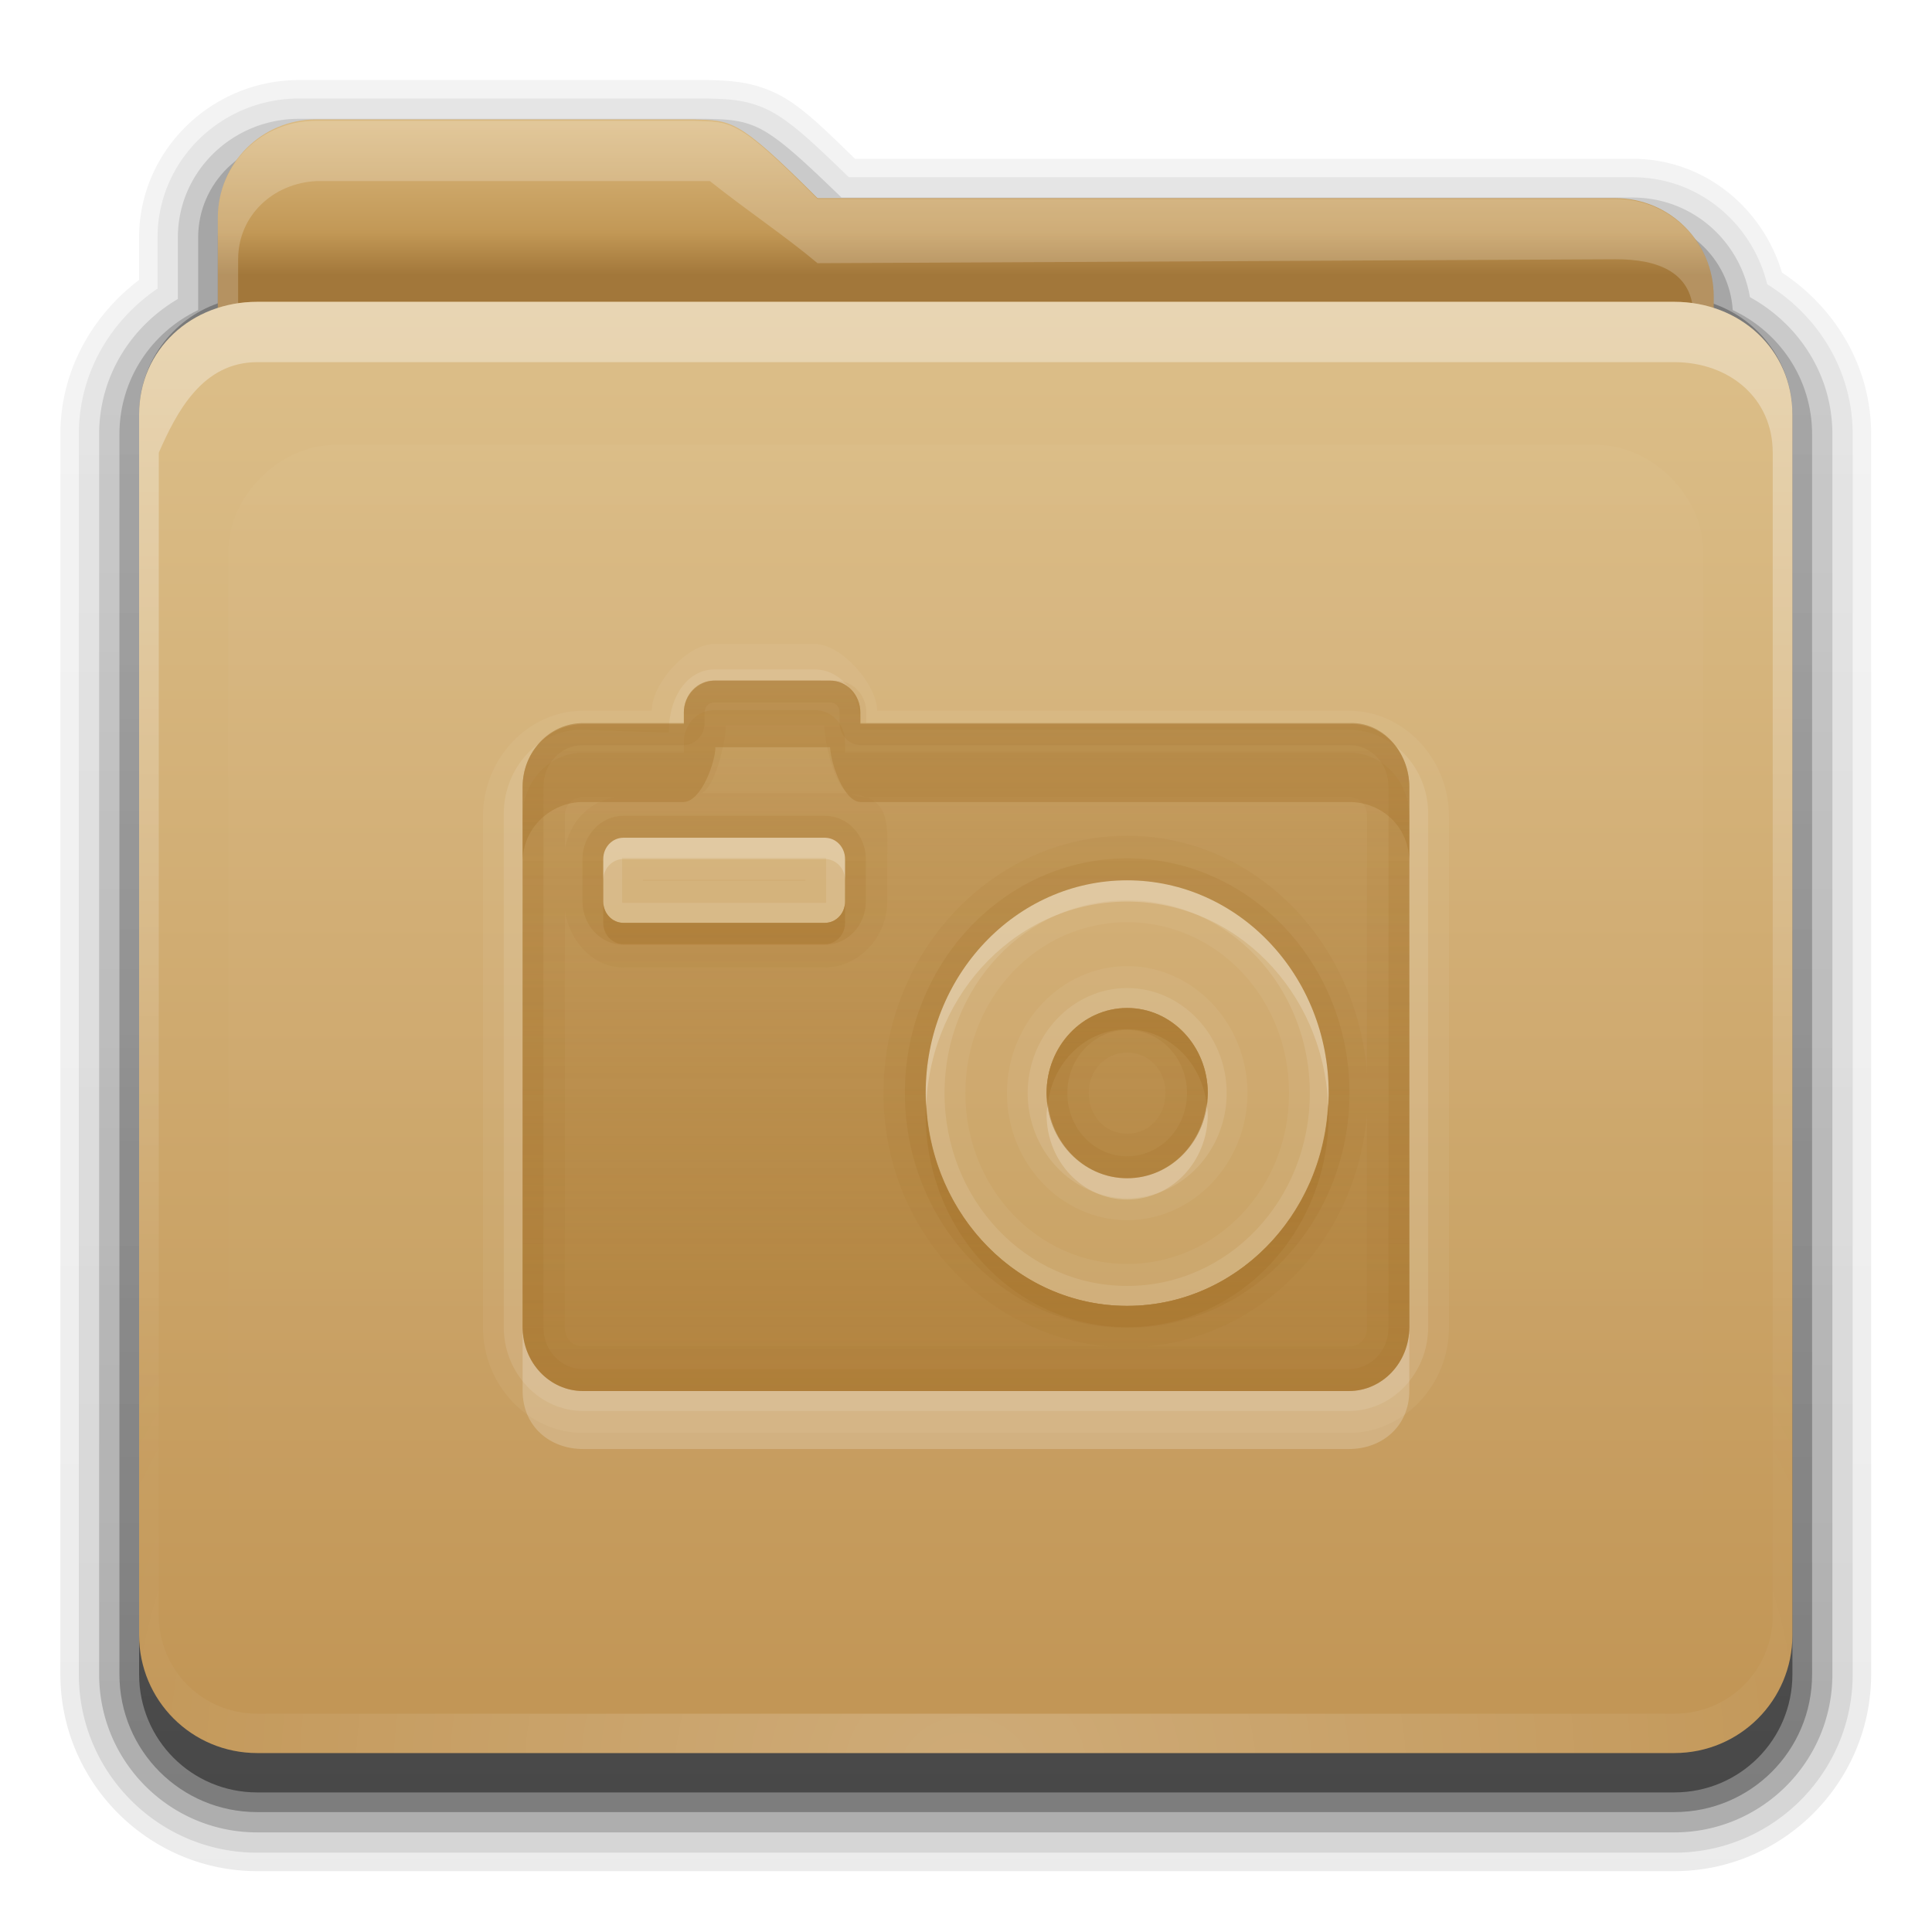 <?xml version="1.0" encoding="UTF-8" standalone="no"?>
<svg
   xmlns:dc="http://purl.org/dc/elements/1.1/"
   xmlns:cc="http://creativecommons.org/ns#"
   xmlns:rdf="http://www.w3.org/1999/02/22-rdf-syntax-ns#"
   xmlns:svg="http://www.w3.org/2000/svg"
   xmlns="http://www.w3.org/2000/svg"
   xmlns:xlink="http://www.w3.org/1999/xlink"
   xmlns:sodipodi="http://sodipodi.sourceforge.net/DTD/sodipodi-0.dtd"
   xmlns:inkscape="http://www.inkscape.org/namespaces/inkscape"
   id="svg2408"
   height="32"
   width="32"
   version="1.0"
   sodipodi:docname="folder-pictures.svg"
   inkscape:version="0.92.2 5c3e80d, 2017-08-06">
  <sodipodi:namedview
     pagecolor="#ffffff"
     bordercolor="#666666"
     borderopacity="1"
     objecttolerance="10"
     gridtolerance="10"
     guidetolerance="10"
     inkscape:pageopacity="0"
     inkscape:pageshadow="2"
     inkscape:window-width="1920"
     inkscape:window-height="1011"
     id="namedview73"
     showgrid="false"
     inkscape:zoom="7.375"
     inkscape:cx="0.78366522"
     inkscape:cy="29.468836"
     inkscape:window-x="0"
     inkscape:window-y="32"
     inkscape:window-maximized="1"
     inkscape:current-layer="svg2408" />
  <defs
     id="defs2410">
    <linearGradient
       id="linearGradient4008">
      <stop
         offset="0"
         style="stop-color:#dab980;stop-opacity:1"
         id="stop4010" />
      <stop
         offset="0.717"
         style="stop-color:#c29856;stop-opacity:1"
         id="stop4012" />
      <stop
         offset="1"
         style="stop-color:#a2773a;stop-opacity:1"
         id="stop4014" />
    </linearGradient>
    <linearGradient
       id="linearGradient3874">
      <stop
         offset="0"
         style="stop-color:#ffffff;stop-opacity:1"
         id="stop3876" />
      <stop
         offset="1"
         style="stop-color:#ffffff;stop-opacity:0"
         id="stop3878" />
    </linearGradient>
    <linearGradient
       gradientTransform="scale(1.06,0.944)"
       gradientUnits="userSpaceOnUse"
       id="linearGradient3317"
       y2="20.137"
       x2="11.794"
       y1="3.213"
       x1="11.794">
      <stop
         offset="0"
         style="stop-color:#c6953a;stop-opacity:1"
         id="stop3319" />
      <stop
         offset="1"
         style="stop-color:#ab7a1f;stop-opacity:1"
         id="stop3321" />
    </linearGradient>
    <linearGradient
       gradientUnits="userSpaceOnUse"
       xlink:href="#linearGradient3317"
       id="linearGradient3361"
       y2="85.821"
       x2="48.036"
       y1="25.911"
       x1="48.036" />
    <linearGradient
       id="linearGradient3187">
      <stop
         offset="0"
         style="stop-color:#c29656;stop-opacity:1"
         id="stop3189" />
      <stop
         offset="1"
         style="stop-color:#ddc08b;stop-opacity:1"
         id="stop3191" />
    </linearGradient>
    <linearGradient
       gradientTransform="matrix(1.006,0,0,0.994,0,12)"
       gradientUnits="userSpaceOnUse"
       id="ButtonShadow"
       y2="7.017"
       x2="45.448"
       y1="80.472"
       x1="45.448">
      <stop
         offset="0"
         style="stop-color:#000000;stop-opacity:1"
         id="stop3750" />
      <stop
         offset="1"
         style="stop-color:#000000;stop-opacity:0.588"
         id="stop3752" />
    </linearGradient>
    <linearGradient
       gradientTransform="translate(0,8)"
       gradientUnits="userSpaceOnUse"
       xlink:href="#linearGradient3187"
       id="linearGradient3706"
       y2="5.988"
       x2="48"
       y1="78"
       x1="48" />
    <filter
       style="color-interpolation-filters:sRGB"
       id="filter3174">
      <feGaussianBlur
         stdDeviation="1.71"
         id="feGaussianBlur3176" />
    </filter>
    <linearGradient
       gradientTransform="matrix(1.006,0,0,0.994,0,12)"
       gradientUnits="userSpaceOnUse"
       xlink:href="#ButtonShadow"
       id="linearGradient3664"
       y2="5.297"
       x2="45.448"
       y1="80.472"
       x1="45.448" />
    <clipPath
       id="clipPath3860">
      <rect
         style="fill:#ff00ff;fill-opacity:1;fill-rule:nonzero;stroke:none"
         id="rect3862"
         y="18"
         x="6"
         ry="6"
         rx="6"
         height="72"
         width="84" />
    </clipPath>
    <filter
       style="color-interpolation-filters:sRGB"
       id="filter3870"
       height="1.394"
       width="1.331"
       y="-0.197"
       x="-0.166">
      <feGaussianBlur
         stdDeviation="5.17"
         id="feGaussianBlur3872" />
    </filter>
    <linearGradient
       id="linearGradient3699">
      <stop
         offset="0"
         style="stop-color:#aa7932;stop-opacity:0.784"
         id="stop3701" />
      <stop
         offset="1"
         style="stop-color:#aa7932;stop-opacity:0.392"
         id="stop3703" />
    </linearGradient>
    <linearGradient
       gradientUnits="userSpaceOnUse"
       xlink:href="#linearGradient3874"
       id="linearGradient3123"
       y2="81.481"
       x2="48.022"
       y1="22.933"
       x1="48.022" />
    <linearGradient
       gradientTransform="matrix(0.72,0,0,0.72,1.92,-5.52)"
       gradientUnits="userSpaceOnUse"
       xlink:href="#linearGradient4008"
       id="linearGradient3105"
       y2="26.987"
       x2="34.86"
       y1="16.275"
       x1="34.86" />
    <linearGradient
       gradientUnits="userSpaceOnUse"
       xlink:href="#ButtonShadow"
       id="linearGradient3952"
       y2="7"
       x2="43"
       y1="91"
       x1="43" />
    <linearGradient
       gradientUnits="userSpaceOnUse"
       xlink:href="#ButtonShadow"
       id="linearGradient3961"
       y2="7"
       x2="45"
       y1="92"
       x1="45" />
    <linearGradient
       gradientUnits="userSpaceOnUse"
       xlink:href="#ButtonShadow"
       id="linearGradient3969"
       y2="7"
       x2="45"
       y1="92"
       x1="45" />
    <linearGradient
       gradientUnits="userSpaceOnUse"
       xlink:href="#ButtonShadow"
       id="linearGradient3977"
       y2="7"
       x2="45"
       y1="92"
       x1="45" />
    <linearGradient
       gradientUnits="userSpaceOnUse"
       xlink:href="#ButtonShadow"
       id="linearGradient3986"
       y2="7"
       x2="45"
       y1="92"
       x1="45" />
    <linearGradient
       gradientTransform="translate(68,-1)"
       gradientUnits="userSpaceOnUse"
       xlink:href="#linearGradient3699"
       id="linearGradient3087"
       y2="32"
       x2="56"
       y1="76"
       x1="56" />
    <linearGradient
       gradientTransform="translate(0,-2)"
       gradientUnits="userSpaceOnUse"
       xlink:href="#linearGradient3699"
       id="linearGradient3975"
       y2="32"
       x2="56"
       y1="76"
       x1="56" />
    <linearGradient
       gradientTransform="translate(0,-1)"
       gradientUnits="userSpaceOnUse"
       xlink:href="#linearGradient3699"
       id="linearGradient3989"
       y2="32"
       x2="56"
       y1="76"
       x1="56" />
    <linearGradient
       gradientTransform="translate(0,-1)"
       gradientUnits="userSpaceOnUse"
       xlink:href="#linearGradient3699"
       id="linearGradient4002"
       y2="32"
       x2="56"
       y1="76"
       x1="56" />
    <radialGradient
       gradientTransform="matrix(1.157,0,0,0.996,-7.551,0.197)"
       gradientUnits="userSpaceOnUse"
       xlink:href="#linearGradient3737-5"
       id="radialGradient2874"
       fy="90.172"
       fx="48"
       r="42"
       cy="90.172"
       cx="48" />
    <linearGradient
       id="linearGradient3737-5">
      <stop
         offset="0"
         style="stop-color:#ffffff;stop-opacity:1"
         id="stop3739-0" />
      <stop
         offset="1"
         style="stop-color:#ffffff;stop-opacity:0"
         id="stop3741-4" />
    </linearGradient>
    <linearGradient
       id="linearGradient3737">
      <stop
         offset="0"
         style="stop-color:#ffffff;stop-opacity:1"
         id="stop3739" />
      <stop
         offset="1"
         style="stop-color:#ffffff;stop-opacity:0"
         id="stop3741" />
    </linearGradient>
    <linearGradient
       gradientUnits="userSpaceOnUse"
       xlink:href="#linearGradient3737"
       id="linearGradient3916"
       y2="73.995"
       x2="36.357"
       y1="16"
       x1="36.357" />
    <linearGradient
       gradientUnits="userSpaceOnUse"
       xlink:href="#linearGradient3699"
       id="linearGradient3248"
       y2="32.398"
       x2="48.071"
       y1="73.766"
       x1="48.071" />
    <linearGradient
       x1="49"
       y1="72"
       x2="49"
       y2="38.758"
       id="linearGradient3100"
       xlink:href="#linearGradient3699"
       gradientUnits="userSpaceOnUse"
       gradientTransform="matrix(0.668,0,0,0.705,73.827,-4.595)" />
    <linearGradient
       inkscape:collect="always"
       xlink:href="#linearGradient3699"
       id="linearGradient949"
       gradientUnits="userSpaceOnUse"
       gradientTransform="matrix(0.668,0,0,0.705,73.827,-4.595)"
       x1="49"
       y1="72"
       x2="49"
       y2="38.758" />
    <linearGradient
       inkscape:collect="always"
       xlink:href="#linearGradient3699"
       id="linearGradient951"
       gradientUnits="userSpaceOnUse"
       gradientTransform="matrix(0.668,0,0,0.705,73.827,-4.595)"
       x1="49"
       y1="72"
       x2="49"
       y2="38.758" />
    <linearGradient
       inkscape:collect="always"
       xlink:href="#linearGradient3699"
       id="linearGradient953"
       gradientUnits="userSpaceOnUse"
       gradientTransform="matrix(0.668,0,0,0.705,73.827,-4.595)"
       x1="49"
       y1="72"
       x2="49"
       y2="38.758" />
  </defs>
  <g
     transform="translate(0,-64)"
     style="display:none"
     id="layer2">
    <path
       style="opacity:0.9;fill:url(#linearGradient3664);fill-opacity:1;fill-rule:nonzero;stroke:none;filter:url(#filter3174)"
       id="rect3745"
       d="M 14.969,8.803 C 13.329,8.803 12,10.085 12,11.678 V 19 c -3.324,0 -7,2.676 -7,6 v 61 c 0,3.324 2.676,6 6,6 h 74 c 3.324,0 6,-2.676 6,-6 V 25 c 0,-3.324 -3.747,-6 -7.071,-6 v -0.135 c 0,-2.389 -1.978,-4.312 -4.438,-4.312 H 36.156 l -1.469,-2.875 C 33.954,10.253 33.359,8.803 31.719,8.803 Z" />
  </g>
  <g
     transform="matrix(0.326,0,0,0.326,1,0.022)"
     id="g909">
    <g
       transform="translate(-2)"
       id="layer4"
       style="display:inline">
      <path
         d="M 14.125,4 C 9.691,4 6,7.568 6,12 v 2.156 C 3.624,15.958 2,18.759 2,22 v 63 c 0,5.504 4.496,10 10,10 h 72 c 5.504,0 10,-4.496 10,-10 V 22 C 94,18.517 92.147,15.547 89.469,13.781 88.482,10.492 85.526,8 81.875,8 h -39.5 C 40.972,6.645 39.835,5.49 38.688,4.844 37.192,4.001 35.757,4.03 34.875,4 a 0.928,0.928 0 0 0 -0.031,0 c -0.001,-1.73e-5 -0.03,-1.73e-5 -0.031,0 h -0.031 z"
         id="path3984"
         style="display:inline;opacity:0.08;fill:url(#linearGradient3986);fill-opacity:1;fill-rule:nonzero;stroke:none" />
      <path
         d="M 14.125,4.938 C 10.184,4.938 6.938,8.081 6.938,12 v 2.594 c -2.383,1.622 -4,4.294 -4,7.406 v 63 c 0,5.001 4.061,9.062 9.062,9.062 h 72 c 5.001,0 9.062,-4.061 9.062,-9.062 V 22 c 0,-3.261 -1.773,-6.04 -4.344,-7.625 C 87.958,11.279 85.241,8.938 81.875,8.938 H 42.062 C 40.465,7.396 39.29,6.26 38.219,5.656 36.946,4.939 35.771,4.969 34.844,4.938 a 1.044,1.044 0 0 0 -0.031,0 c -10e-7,0 -0.031,0 -0.031,0 z"
         id="path3975"
         style="display:inline;opacity:0.1;fill:url(#linearGradient3977);fill-opacity:1;fill-rule:nonzero;stroke:none" />
      <path
         d="M 14.125,5.969 C 10.736,5.969 7.969,8.657 7.969,12 v 3.125 c -2.375,1.394 -4,3.92 -4,6.875 v 63 c 0,4.438 3.593,8.031 8.031,8.031 h 72 c 4.438,0 8.031,-3.593 8.031,-8.031 V 22 c 0,-3.032 -1.712,-5.604 -4.188,-6.969 C 87.352,12.172 84.915,9.969 81.875,9.969 H 41.688 C 39.853,8.194 38.679,7.103 37.719,6.562 36.681,5.978 35.778,6.001 34.812,5.969 a 1.044,1.044 0 0 0 -0.031,0 z"
         id="path3967"
         style="display:inline;opacity:0.2;fill:url(#linearGradient3969);fill-opacity:1;fill-rule:nonzero;stroke:none" />
      <path
         d="M 14.125,7 C 11.282,7 9,9.23 9,12 v 3.688 C 6.636,16.809 5,19.2 5,22 v 63 c 0,3.878 3.122,7 7,7 h 72 c 3.878,0 7,-3.122 7,-7 V 22 C 91,19.19 89.347,16.804 86.969,15.688 86.799,13.069 84.607,11 81.875,11 H 41.281 c -4.221,-4.112 -4.503,-3.933 -6.5,-4 z"
         id="path3908-1"
         style="display:inline;opacity:0.3;fill:url(#linearGradient3961);fill-opacity:1;fill-rule:nonzero;stroke:none" />
      <path
         d="m 15,7 c -2.77,0 -5,2.23 -5,5 v 3.344 C 7.666,16.165 6,18.379 6,21 v 64 c 0,3.324 2.676,6 6,6 h 72 c 3.324,0 6,-2.676 6,-6 V 21 C 90,18.358 88.3,16.149 85.938,15.344 85.611,12.893 83.542,11 81,11 H 40.469 C 36.356,6.888 36.102,7.067 34.156,7 Z"
         id="path3941"
         style="display:inline;opacity:0.45;fill:url(#linearGradient3952);fill-opacity:1;fill-rule:nonzero;stroke:none" />
    </g>
    <g
       transform="translate(-2)"
       id="layer3"
       style="display:inline">
      <rect
         width="75"
         height="62.679"
         rx="6"
         ry="6"
         x="10.536"
         y="23.143"
         id="rect3352"
         style="display:inline;fill:url(#linearGradient3361);fill-opacity:1;fill-rule:nonzero;stroke:none" />
      <path
         d="m 15,6 c -2.77,0 -5,2.23 -5,5 v 59.812 c 0,2.393 1.919,4.312 4.312,4.312 h 67.375 C 84.081,75.125 86,73.206 86,70.812 V 15 c 0,-2.77 -2.23,-5 -5,-5 H 40.469 C 36.356,5.888 36.102,6.067 34.156,6 Z"
         id="path3908"
         style="display:inline;fill:url(#linearGradient3105);fill-opacity:1;fill-rule:nonzero;stroke:none" />
      <path
         d="M 15,6.067 C 12.23,6.067 10,8.23 10,11 v 59.812 c 0,2.393 1.919,4.312 4.312,4.312 h 67.375 C 84.081,75.125 86,73.206 86,70.812 V 15 c 0,-2.77 -2.23,-4.962 -5,-4.962 l -40.531,0 C 36.356,5.926 36.102,6.134 34.156,6.067 Z m 0,3.067 h 20 c 1.979,1.568 3.832,2.795 5.469,4.171 L 81,13.105 c 2.21,-0.011 3.969,0.685 3.969,2.895 v 54.812 c 0,1.835 -1.446,3.281 -3.281,3.281 h -67.375 c -1.835,0 -3.281,-1.446 -3.281,-3.281 V 13.105 c 0,-2.21 1.762,-3.86 3.969,-3.971 z"
         id="path3108"
         style="display:inline;opacity:0.2;fill:#ffffff;fill-opacity:1;fill-rule:nonzero;stroke:none" />
    </g>
    <g
       transform="translate(-2)"
       id="layer1"
       style="display:inline">
      <path
         id="rect2419"
         d="m 12,15.267 h 72 c 3.324,0 6,2.409 6,5.733 v 62 c 0,3.324 -2.676,6 -6,6 H 12 C 8.676,89 6,86.324 6,83 V 21 c 0,-3.324 2.676,-5.733 6,-5.733 z"
         style="fill:url(#linearGradient3706);fill-opacity:1;fill-rule:nonzero;stroke:none" />
      <path
         d="M 12,15.267 C 8.676,15.267 6,17.676 6,21 v 2 59 2 c 0,0.335 0.041,0.651 0.094,0.969 0.049,0.296 0.097,0.597 0.188,0.875 0.01,0.03 0.021,0.064 0.031,0.094 0.099,0.288 0.235,0.547 0.375,0.812 0.145,0.274 0.316,0.536 0.5,0.781 0.184,0.246 0.374,0.473 0.594,0.688 0.44,0.428 0.943,0.815 1.5,1.094 0.279,0.14 0.573,0.247 0.875,0.344 -0.256,-0.1 -0.487,-0.236 -0.719,-0.375 -0.007,-0.004 -0.024,0.004 -0.031,0 -0.032,-0.019 -0.062,-0.043 -0.094,-0.062 -0.12,-0.077 -0.231,-0.164 -0.344,-0.25 -0.106,-0.081 -0.213,-0.161 -0.312,-0.25 C 8.478,88.557 8.309,88.373 8.156,88.188 8.049,88.057 7.938,87.922 7.844,87.781 7.819,87.743 7.805,87.695 7.781,87.656 7.716,87.553 7.651,87.452 7.594,87.344 7.493,87.149 7.388,86.928 7.312,86.719 7.305,86.697 7.289,86.678 7.281,86.656 7.249,86.564 7.245,86.469 7.219,86.375 7.188,86.268 7.148,86.172 7.125,86.062 7.052,85.721 7,85.364 7,85 v -2 c -6.06e-5,-19.971 0,-40.194 0,-60.067 0.91,-2.074 2.218,-4.6 5,-4.6 24.979,0 50.582,0 72,0 2.782,0 5,1.818 5,4.6 C 89,42.956 89,62.978 89,83 v 2 c 0,0.364 -0.052,0.721 -0.125,1.062 -0.044,0.207 -0.088,0.398 -0.156,0.594 -0.008,0.022 -0.023,0.041 -0.031,0.062 -0.063,0.174 -0.138,0.367 -0.219,0.531 -0.042,0.083 -0.079,0.17 -0.125,0.25 -0.055,0.097 -0.127,0.188 -0.188,0.281 -0.094,0.141 -0.205,0.276 -0.312,0.406 -0.143,0.174 -0.303,0.347 -0.469,0.5 -0.011,0.01 -0.02,0.021 -0.031,0.031 -0.138,0.126 -0.285,0.234 -0.438,0.344 -0.103,0.073 -0.204,0.153 -0.312,0.219 -0.007,0.004 -0.024,-0.004 -0.031,0 -0.232,0.139 -0.463,0.275 -0.719,0.375 0.302,-0.097 0.596,-0.204 0.875,-0.344 0.557,-0.279 1.06,-0.666 1.5,-1.094 0.22,-0.214 0.409,-0.442 0.594,-0.688 0.184,-0.246 0.355,-0.508 0.5,-0.781 0.14,-0.265 0.276,-0.525 0.375,-0.812 0.01,-0.031 0.021,-0.063 0.031,-0.094 0.09,-0.278 0.139,-0.579 0.188,-0.875 C 89.959,84.651 90,84.335 90,84 V 82 23 21 c 0,-3.324 -2.676,-5.733 -6,-5.733 z"
         id="rect3728"
         style="display:inline;opacity:0.35;fill:url(#linearGradient3916);fill-opacity:1;fill-rule:nonzero;stroke:none" />
      <path
         d="M 12,89 C 8.676,89 6,86.324 6,83 V 81 26 24 c 0,-0.335 0.041,-0.651 0.094,-0.969 0.049,-0.296 0.097,-0.597 0.188,-0.875 0.01,-0.03 0.021,-0.064 0.031,-0.094 0.099,-0.288 0.235,-0.547 0.375,-0.812 0.145,-0.274 0.316,-0.536 0.5,-0.781 0.184,-0.246 0.374,-0.473 0.594,-0.688 0.44,-0.428 0.943,-0.815 1.5,-1.094 0.279,-0.14 0.573,-0.247 0.875,-0.344 -0.256,0.1 -0.487,0.236 -0.719,0.375 -0.007,0.004 -0.024,-0.004 -0.031,0 -0.032,0.019 -0.062,0.043 -0.094,0.062 -0.12,0.077 -0.231,0.164 -0.344,0.25 -0.106,0.081 -0.213,0.161 -0.312,0.25 -0.178,0.161 -0.347,0.345 -0.5,0.531 -0.108,0.13 -0.218,0.265 -0.312,0.406 -0.025,0.038 -0.038,0.086 -0.062,0.125 -0.065,0.103 -0.13,0.205 -0.188,0.312 -0.101,0.195 -0.206,0.416 -0.281,0.625 C 7.305,21.303 7.289,21.322 7.281,21.344 7.249,21.436 7.245,21.531 7.219,21.625 7.188,21.732 7.148,21.828 7.125,21.938 7.052,22.279 7,22.636 7,23 v 2 55 2 c 0,2.782 2.218,5 5,5 h 2 68 2 c 2.782,0 5,-2.218 5,-5 V 80 25 23 c 0,-0.364 -0.052,-0.721 -0.125,-1.062 -0.044,-0.207 -0.088,-0.398 -0.156,-0.594 -0.008,-0.022 -0.023,-0.041 -0.031,-0.062 -0.063,-0.174 -0.138,-0.367 -0.219,-0.531 -0.042,-0.083 -0.079,-0.17 -0.125,-0.25 -0.055,-0.097 -0.127,-0.188 -0.188,-0.281 -0.094,-0.141 -0.205,-0.276 -0.312,-0.406 -0.143,-0.174 -0.303,-0.347 -0.469,-0.5 -0.011,-0.01 -0.02,-0.021 -0.031,-0.031 -0.138,-0.126 -0.285,-0.234 -0.438,-0.344 -0.103,-0.073 -0.204,-0.153 -0.312,-0.219 -0.007,-0.004 -0.024,0.004 -0.031,0 -0.232,-0.139 -0.463,-0.275 -0.719,-0.375 0.302,0.097 0.596,0.204 0.875,0.344 0.557,0.279 1.06,0.666 1.5,1.094 0.22,0.214 0.409,0.442 0.594,0.688 0.184,0.246 0.355,0.508 0.5,0.781 0.14,0.265 0.276,0.525 0.375,0.812 0.01,0.031 0.021,0.063 0.031,0.094 0.09,0.278 0.139,0.579 0.188,0.875 C 89.959,23.349 90,23.665 90,24 v 2 55 2 c 0,3.324 -2.676,6 -6,6 z"
         id="path3615"
         style="display:inline;opacity:0.2;fill:url(#radialGradient2874);fill-opacity:1;fill-rule:nonzero;stroke:none" />
    </g>
    <g
       transform="translate(-2)"
       id="layer5"
       style="display:inline">
      <path
         d="m 15.969,22.531 c -2.846,0.004 -5.433,2.592 -5.438,5.438 v 48.062 c 0.004,2.846 2.592,5.433 5.438,5.438 h 64.062 c 2.846,-0.004 5.433,-2.592 5.438,-5.438 v -48.062 c -0.004,-2.846 -2.592,-5.433 -5.438,-5.438 z"
         clip-path="url(#clipPath3860)"
         id="path3850"
         style="opacity:0.15;fill:url(#linearGradient3123);fill-opacity:1;fill-rule:nonzero;stroke:none;filter:url(#filter3870)" />
    </g>
  </g>
  <g
     id="layer6"
     transform="matrix(0.473,0,0,0.473,54.353,-15.79)" />
  <g
     transform="matrix(0.5,0,0,0.5,-37.602,-0.04)"
     id="layer6-3">
    <path
       d="m 98.859,21.413 c -0.91,0 -2.071,1.34 -2.065,2.211 h -2.274 c -1.817,0 -3.317,1.584 -3.317,3.503 V 44.045 c 0,1.919 1.5,3.503 3.317,3.503 h 25.366 c 1.817,0 3.317,-1.584 3.317,-3.503 V 27.127 c 0,-1.919 -1.5,-3.503 -3.317,-3.503 h -15.625 c 0.006,-0.823 -1.156,-2.211 -2.065,-2.211 z m 0,2.188 h 3.338 c 0.555,0 1.001,0.472 1.001,1.057 v 0.352 h 16.688 c 1.109,0 2.003,0.943 2.003,2.115 V 44.045 c 0,1.172 -0.893,2.115 -2.003,2.115 H 94.52 c -1.109,0 -2.003,-0.943 -2.003,-2.115 V 27.127 c 0,-1.172 0.893,-2.115 2.003,-2.115 h 3.338 v -0.352 c 0,-0.586 0.447,-1.057 1.001,-1.057 z m -3.004,4.23 c -0.37,0 -0.668,0.314 -0.668,0.705 v 1.41 c 0,0.391 0.298,0.705 0.668,0.705 h 6.675 c 0.37,0 0.668,-0.314 0.668,-0.705 v -1.41 c 0,-0.391 -0.298,-0.705 -0.668,-0.705 z m 0.647,1.388 h 5.382 v 0.044 h -5.382 z m 16.042,0.022 c -3.687,0 -6.675,3.156 -6.675,7.049 0,3.893 2.989,7.049 6.675,7.049 3.687,0 6.675,-3.156 6.675,-7.049 0,-3.893 -2.989,-7.049 -6.675,-7.049 z m 0,1.388 c 2.974,0 5.361,2.521 5.361,5.661 0,3.141 -2.387,5.661 -5.361,5.661 -2.974,0 -5.361,-2.521 -5.361,-5.661 0,-3.141 2.387,-5.661 5.361,-5.661 z m 0,1.454 c -2.187,0 -3.984,1.898 -3.984,4.208 0,2.31 1.797,4.208 3.984,4.208 2.187,0 3.984,-1.898 3.984,-4.208 0,-2.31 -1.797,-4.208 -3.984,-4.208 z m 0,1.388 c 1.475,0 2.67,1.262 2.67,2.82 0,1.557 -1.195,2.82 -2.67,2.82 -1.475,0 -2.67,-1.262 -2.67,-2.82 0,-1.557 1.195,-2.82 2.67,-2.82 z"
       inkscape:connector-curvature="0"
       id="path3930"
       style="display:inline;opacity:0.05;fill:#ffffff;fill-opacity:1;stroke:none;stroke-width:0.686"
       sodipodi:nodetypes="scsssssssscssssscsssssssscssssssssssscccccssssssssssssssssssss" />
    <path
       d="m 98.859,22.257 c -0.774,0 -1.491,0.746 -1.502,2.093 l -2.837,-0.094 c -1.441,-0.048 -2.628,1.253 -2.628,2.776 V 44.045 c 0,1.523 1.187,2.776 2.628,2.776 h 25.366 c 1.442,0 2.628,-1.253 2.628,-2.776 V 27.032 c 0,-1.523 -1.187,-2.776 -2.628,-2.776 h -16.188 c 0.037,-1.3 -0.728,-1.999 -1.502,-1.999 z m 0,1.344 h 3.338 c 0.555,0 1.001,0.472 1.001,1.057 v 0.352 h 16.688 c 1.109,0 2.003,0.943 2.003,2.115 V 44.045 c 0,1.172 -0.893,2.115 -2.003,2.115 H 94.52 c -1.109,0 -2.003,-0.943 -2.003,-2.115 V 27.127 c 0,-1.172 0.893,-2.115 2.003,-2.115 h 3.338 v -0.352 c 0,-0.586 0.447,-1.057 1.001,-1.057 z m -3.004,4.23 c -0.37,0 -0.668,0.314 -0.668,0.705 v 1.41 c 0,0.391 0.298,0.705 0.668,0.705 h 6.675 c 0.37,0 0.668,-0.314 0.668,-0.705 v -1.41 c 0,-0.391 -0.298,-0.705 -0.668,-0.705 z m -0.042,0.661 c 0.006,-0.006 0.023,0 0.042,0 h 6.675 c 0.037,0 0.042,0.004 0.042,0.044 v 1.41 c 0,0.04 -0.004,0.044 -0.042,0.044 h -6.675 c -0.037,0 -0.042,-0.004 -0.042,-0.044 v -1.41 c 0,-0.02 -0.006,-0.038 0,-0.044 z m 16.73,0.749 c -3.687,0 -6.675,3.156 -6.675,7.049 0,3.893 2.989,7.049 6.675,7.049 3.687,0 6.675,-3.156 6.675,-7.049 0,-3.893 -2.989,-7.049 -6.675,-7.049 z m 0,0.661 c 3.352,0 6.05,2.849 6.05,6.388 0,3.54 -2.698,6.388 -6.05,6.388 -3.352,0 -6.05,-2.849 -6.05,-6.388 0,-3.54 2.698,-6.388 6.05,-6.388 z m 0,2.908 c -1.809,0 -3.296,1.57 -3.296,3.481 0,1.911 1.487,3.481 3.296,3.481 1.809,0 3.296,-1.57 3.296,-3.481 0,-1.911 -1.487,-3.481 -3.296,-3.481 z m 0,0.661 c 1.475,0 2.67,1.262 2.67,2.82 0,1.557 -1.195,2.82 -2.67,2.82 -1.475,0 -2.67,-1.262 -2.67,-2.82 0,-1.557 1.195,-2.82 2.67,-2.82 z"
       inkscape:connector-curvature="0"
       id="path3921"
       style="display:inline;opacity:0.1;fill:#ffffff;fill-opacity:1;stroke:none;stroke-width:0.686"
       sodipodi:nodetypes="scsssssssscssssscsssssssscssssssssssscssssssssccssssssssssssssssssss" />
    <path
       d="m 98.859,22.625 c -0.555,0 -1.001,0.472 -1.001,1.057 v 0.352 h -3.338 c -1.109,0 -2.003,0.943 -2.003,2.115 V 44.045 c 0,1.172 0.893,2.115 2.003,2.115 h 25.366 c 1.109,0 2.003,-0.943 2.003,-2.115 V 26.15 c 0,-1.172 -0.895,-2.18 -2.003,-2.115 H 103.704 V 23.683 c 0,-0.586 -0.447,-1.057 -1.001,-1.057 z m -3.004,5.206 h 6.675 c 0.37,0 0.668,0.314 0.668,0.705 v 1.41 c 0,0.391 -0.298,0.705 -0.668,0.705 h -6.675 c -0.37,0 -0.668,-0.314 -0.668,-0.705 v -1.41 c 0,-0.391 0.298,-0.705 0.668,-0.705 z m 16.688,1.41 c 3.687,0 6.675,3.156 6.675,7.049 0,3.893 -2.989,7.049 -6.675,7.049 -3.687,0 -6.675,-3.156 -6.675,-7.049 0,-3.893 2.989,-7.049 6.675,-7.049 z m 0,4.23 c -1.475,0 -2.67,1.262 -2.67,2.82 0,1.557 1.195,2.82 2.67,2.82 1.475,0 2.67,-1.262 2.67,-2.82 0,-1.557 -1.195,-2.82 -2.67,-2.82 z"
       inkscape:connector-curvature="0"
       id="rect2941"
       style="display:inline;opacity:0.9;fill:url(#linearGradient949);fill-opacity:1;stroke:none;stroke-width:0.686"
       sodipodi:nodetypes="sscsssssssscssssssssssssssssssssss" />
    <path
       d="m 98.859,22.625 c -0.555,0 -1.001,0.472 -1.001,1.057 v 0.352 h -3.338 c -1.109,0 -2.003,0.943 -2.003,2.115 V 44.045 c 0,1.172 0.893,2.115 2.003,2.115 h 25.366 c 1.109,0 2.003,-0.943 2.003,-2.115 V 26.15 c 0,-1.172 -0.893,-2.115 -2.003,-2.115 H 103.902 V 23.683 c 0,-0.586 -0.447,-1.057 -1.001,-1.057 z m 0.396,1.476 h 3.249 c 0.018,0.567 0.342,2.049 0.834,2.277 -0.035,-0.002 -0.069,-0.022 -0.104,-0.022 h -4.793 c 0.477,-0.23 0.792,-1.701 0.814,-2.254 z m 4.104,2.277 c 0.188,0.013 0.37,0.045 0.542,0.11 h 15.984 c 0.362,0 0.605,0.257 0.605,0.639 v 8.525 c -0.328,-4.376 -3.723,-7.886 -7.948,-7.886 -4.44,0 -8.073,3.837 -8.073,8.525 0,4.462 3.324,8.047 7.468,8.393 H 94.52 c -0.362,0 -0.605,-0.257 -0.605,-0.639 V 30.255 c 0.165,1.02 0.936,1.872 1.94,1.872 h 6.675 c 1.118,0 2.065,-1.001 2.065,-2.181 v -1.41 c 0,-0.934 0.108,-1.747 -0.694,-2.049 -0.186,0.002 -0.37,-0.036 -0.542,-0.11 z m -8.84,0.11 h 1.043 c -0.857,0.154 -1.502,0.835 -1.648,1.74 v -1.101 c 0,-0.382 0.243,-0.639 0.605,-0.639 z m 1.335,1.344 h 6.675 c 0.37,0 0.668,0.314 0.668,0.705 v 1.41 c 0,0.391 -0.298,0.705 -0.668,0.705 h -6.675 c -0.37,0 -0.668,-0.314 -0.668,-0.705 v -1.41 c 0,-0.391 0.298,-0.705 0.668,-0.705 z m 16.688,1.41 c 3.687,0 6.675,3.156 6.675,7.049 0,3.893 -2.989,7.049 -6.675,7.049 -3.687,0 -6.675,-3.156 -6.675,-7.049 0,-3.893 2.989,-7.049 6.675,-7.049 z m 0,4.23 c -1.475,0 -2.67,1.262 -2.67,2.82 0,1.557 1.195,2.82 2.67,2.82 1.475,0 2.67,-1.262 2.67,-2.82 0,-1.557 -1.195,-2.82 -2.67,-2.82 z m 0,1.476 c 0.722,0 1.272,0.582 1.272,1.344 0,0.762 -0.551,1.344 -1.272,1.344 -0.722,0 -1.272,-0.582 -1.272,-1.344 0,-0.762 0.551,-1.344 1.272,-1.344 z m 7.948,1.983 v 7.115 c 0,0.382 -0.243,0.639 -0.605,0.639 h -6.738 c 3.934,-0.328 7.032,-3.6 7.343,-7.754 z"
       inkscape:connector-curvature="0"
       id="path3893"
       style="display:inline;opacity:0.25;fill:url(#linearGradient951);fill-opacity:1;stroke:none;stroke-width:0.686"
       sodipodi:nodetypes="sscsssssssscssscccscccccsscsscsscssssccsccsssssssssssssssssssssssssscsscc" />
    <path
       d="m 98.859,22.625 c -0.555,0 -1.001,0.472 -1.001,1.057 v 0.352 h -3.338 c -1.109,0 -2.003,0.943 -2.003,2.115 V 44.045 c 0,1.172 0.893,2.115 2.003,2.115 h 25.366 c 1.109,0 2.003,-0.943 2.003,-2.115 V 26.15 c 0,-1.172 -0.895,-2.18 -2.003,-2.115 H 103.704 V 23.683 c 0,-0.586 -0.447,-1.057 -1.001,-1.057 z m 0,0.727 h 3.844 c 0.181,0 0.313,0.139 0.313,0.33 v 0.352 c 0.005,0.399 0.31,0.722 0.688,0.727 h 16.183 c 0.736,0 1.314,0.611 1.314,1.388 V 44.045 c 0,0.777 -0.579,1.388 -1.314,1.388 H 94.52 c -0.736,0 -1.314,-0.611 -1.314,-1.388 V 26.15 c 0,-0.777 0.579,-1.388 1.314,-1.388 h 3.338 c 0.378,-0.005 0.684,-0.327 0.688,-0.727 V 23.683 c 0,-0.191 0.132,-0.33 0.313,-0.33 z m -3.004,3.752 c -0.744,0 -1.356,0.646 -1.356,1.432 v 1.41 c 0,0.785 0.612,1.432 1.356,1.432 h 6.675 c 0.744,0 1.356,-0.646 1.356,-1.432 v -1.41 c 0,-0.785 -0.612,-1.432 -1.356,-1.432 z m 0,0.727 h 6.675 c 0.37,0 0.668,0.314 0.668,0.705 v 1.41 c 0,0.391 -0.298,0.705 -0.668,0.705 h -6.675 c -0.37,0 -0.668,-0.314 -0.668,-0.705 v -1.41 c 0,-0.391 0.298,-0.705 0.668,-0.705 z m 16.688,0.683 c -4.063,0 -7.364,3.485 -7.364,7.776 0,4.291 3.301,7.776 7.364,7.776 4.063,0 7.364,-3.485 7.364,-7.776 0,-4.291 -3.301,-7.776 -7.364,-7.776 z m 0,0.727 c 3.687,0 6.675,3.156 6.675,7.049 0,3.893 -2.989,7.049 -6.675,7.049 -3.687,0 -6.675,-3.156 -6.675,-7.049 0,-3.893 2.989,-7.049 6.675,-7.049 z m 0,4.23 c -1.475,0 -2.67,1.262 -2.67,2.82 0,1.557 1.195,2.82 2.67,2.82 1.475,0 2.67,-1.262 2.67,-2.82 0,-1.557 -1.195,-2.82 -2.67,-2.82 z m 0,0.727 c 1.098,0 1.982,0.933 1.982,2.093 0,1.16 -0.884,2.093 -1.982,2.093 -1.098,0 -1.982,-0.933 -1.982,-2.093 0,-1.16 0.884,-2.093 1.982,-2.093 z"
       inkscape:connector-curvature="0"
       id="path3880"
       style="display:inline;opacity:0.5;fill:url(#linearGradient953);fill-opacity:1;stroke:none;stroke-width:0.686"
       sodipodi:nodetypes="sscsssssssscssssssccssssssssccssssssssssssssssssssssssssssssssssssssss" />
    <path
       d="m 98.903,22.625 c -0.555,0 -1.046,0.472 -1.046,1.057 v 0.388 h -3.338 c -1.109,0 -2.003,0.908 -2.003,2.079 v 2.498 c 0,-1.172 0.959,-2 2.003,-2 h 3.338 c 0.594,-0.027 1.047,-1.345 1.046,-1.813 h 3.8 c 0.027,0.586 0.473,1.805 1.001,1.813 h 16.183 c 1.109,0 2.003,0.828 2.003,2 v -2.498 c 0,-1.172 -0.895,-2.144 -2.003,-2.079 H 103.704 V 23.683 c 0,-0.586 -0.447,-1.057 -1.001,-1.057 z m -3.716,7.321 v 0.705 c 0,0.391 0.298,0.705 0.668,0.705 h 6.675 c 0.37,0 0.668,-0.314 0.668,-0.705 v -0.705 c 0,0.391 -0.298,0.705 -0.668,0.705 h -6.675 c -0.37,0 -0.668,-0.314 -0.668,-0.705 z m 17.356,3.525 c -1.475,0 -2.67,1.262 -2.67,2.82 0,0.12 0.028,0.236 0.042,0.352 0.165,-1.39 1.267,-2.467 2.628,-2.467 1.361,0 2.463,1.077 2.628,2.467 0.014,-0.116 0.042,-0.233 0.042,-0.352 0,-1.557 -1.195,-2.82 -2.67,-2.82 z m -6.654,3.172 c -0.005,0.117 -0.021,0.234 -0.021,0.352 0,3.893 2.989,7.049 6.675,7.049 3.687,0 6.675,-3.156 6.675,-7.049 0,-0.118 -0.015,-0.236 -0.021,-0.352 -0.174,3.73 -3.08,6.697 -6.654,6.697 -3.575,0 -6.481,-2.967 -6.654,-6.697 z"
       inkscape:connector-curvature="0"
       id="path3871"
       style="display:inline;fill:url(#linearGradient3100);fill-opacity:1;stroke:none;stroke-width:0.686"
       sodipodi:nodetypes="sscsscsccccscsscssscsssscssccscscscccssscscc" />
    <path
       d="m 95.855,27.832 c -0.37,0 -0.668,0.314 -0.668,0.705 v 0.705 c 0,-0.391 0.298,-0.705 0.668,-0.705 h 6.675 c 0.37,0 0.668,0.314 0.668,0.705 v -0.705 c 0,-0.391 -0.298,-0.705 -0.668,-0.705 z m 16.688,1.41 c -3.687,0 -6.675,3.156 -6.675,7.049 0,0.118 0.015,0.236 0.021,0.352 0.174,-3.73 3.08,-6.697 6.655,-6.697 3.575,0 6.481,2.967 6.654,6.697 0.005,-0.117 0.021,-0.234 0.021,-0.352 0,-3.893 -2.989,-7.049 -6.675,-7.049 z m -2.628,7.402 c -0.014,0.116 -0.042,0.233 -0.042,0.352 0,1.557 1.195,2.82 2.67,2.82 1.475,0 2.67,-1.262 2.67,-2.82 0,-0.12 -0.028,-0.236 -0.042,-0.352 -0.165,1.39 -1.267,2.467 -2.628,2.467 -1.361,0 -2.463,-1.077 -2.628,-2.467 z m -17.398,7.402 v 2.105 c 0,1.172 0.893,1.93 2.003,1.93 h 25.366 c 1.109,0 2.003,-0.758 2.003,-1.93 V 44.045 c 0,1.172 -0.893,2.115 -2.003,2.115 H 94.52 c -1.109,0 -2.003,-0.943 -2.003,-2.115 z"
       inkscape:connector-curvature="0"
       id="path3906"
       style="display:inline;opacity:0.2;fill:#ffffff;fill-opacity:1;stroke:none;stroke-width:0.686"
       sodipodi:nodetypes="sscsscssssscscssscssscscccsssscssc" />
  </g>
</svg>
